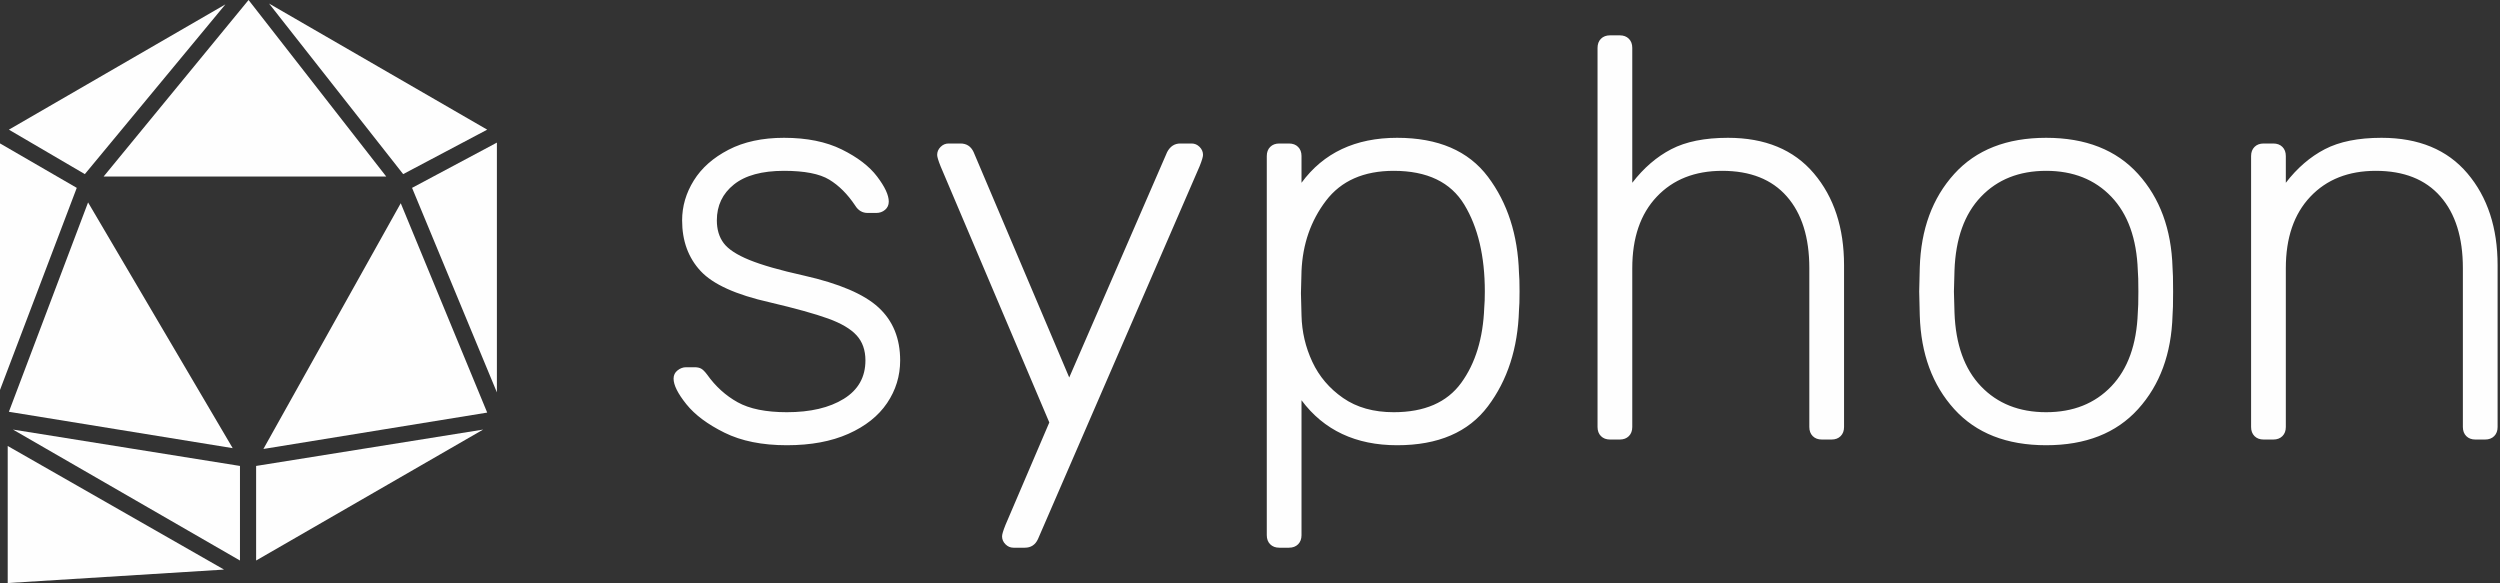 <?xml version="1.0" encoding="UTF-8"?>
<svg width="566px" height="132px" viewBox="0 0 566 132" version="1.1" xmlns="http://www.w3.org/2000/svg" xmlns:xlink="http://www.w3.org/1999/xlink">
    <rect x="0" y="0" width="566" height="132" fill="#333333" stroke="none"/>
    <title>Group 2</title>
    <g id="Page-1" stroke="none" stroke-width="1" fill="none" fill-rule="evenodd">
        <g id="banners" transform="translate(-1339, -5181)" fill="#FEFEFE" fill-rule="nonzero">
            <g id="app_outline_reversed_final" transform="translate(1110, 4997)">
                <g id="Group-2" transform="translate(229, 184)">
                    <path d="M178.146,100.8 C183.56,100.8 188.2,99.941 192.066,98.222 C195.933,96.504 198.854,94.184 200.831,91.262 C202.807,88.341 203.795,85.119 203.795,81.596 C203.795,76.612 202.163,72.616 198.897,69.609 C195.632,66.601 190.004,64.196 182.013,62.391 C176.6,61.188 172.475,60.007 169.64,58.847 C166.804,57.687 164.871,56.419 163.84,55.044 C162.808,53.67 162.293,51.951 162.293,49.889 C162.293,46.538 163.582,43.831 166.16,41.769 C168.737,39.707 172.518,38.676 177.502,38.676 C182.142,38.676 185.557,39.341 187.748,40.673 C189.94,42.005 191.894,43.96 193.613,46.538 C194.3,47.655 195.245,48.213 196.448,48.213 L196.448,48.213 L198.382,48.213 C199.155,48.213 199.821,47.977 200.38,47.504 C200.938,47.032 201.217,46.409 201.217,45.636 C201.217,44.175 200.337,42.284 198.575,39.964 C196.814,37.644 194.15,35.604 190.584,33.842 C187.018,32.081 182.657,31.2 177.502,31.2 C172.604,31.2 168.415,32.102 164.935,33.907 C161.455,35.711 158.834,38.031 157.073,40.867 C155.311,43.702 154.431,46.71 154.431,49.889 C154.431,54.529 155.827,58.353 158.62,61.36 C161.412,64.367 166.632,66.73 174.28,68.449 C180.123,69.824 184.526,71.048 187.491,72.122 C190.455,73.196 192.603,74.464 193.935,75.924 C195.267,77.385 195.933,79.276 195.933,81.596 C195.933,85.376 194.3,88.276 191.035,90.296 C187.77,92.315 183.474,93.324 178.146,93.324 C173.42,93.324 169.704,92.573 166.997,91.069 C164.291,89.565 161.992,87.481 160.102,84.818 C159.586,84.13 159.135,83.679 158.748,83.464 C158.362,83.25 157.868,83.142 157.266,83.142 L157.266,83.142 L155.333,83.142 C154.645,83.142 154.001,83.379 153.4,83.851 C152.798,84.324 152.497,84.947 152.497,85.72 C152.497,87.181 153.464,89.114 155.397,91.52 C157.331,93.926 160.209,96.074 164.033,97.964 C167.857,99.855 172.561,100.8 178.146,100.8 Z M232.022,124 C233.397,124 234.385,123.356 234.986,122.067 L234.986,122.067 L271.591,37.644 C272.106,36.356 272.364,35.496 272.364,35.067 C272.364,34.379 272.106,33.778 271.591,33.262 C271.075,32.747 270.474,32.489 269.786,32.489 L269.786,32.489 L267.208,32.489 C265.92,32.489 264.931,33.133 264.244,34.422 L264.244,34.422 L242.075,85.462 L220.422,34.422 C219.82,33.133 218.832,32.489 217.457,32.489 L217.457,32.489 L214.751,32.489 C214.063,32.489 213.462,32.747 212.946,33.262 C212.431,33.778 212.173,34.379 212.173,35.067 C212.173,35.496 212.431,36.356 212.946,37.644 L212.946,37.644 L237.564,95.644 L227.64,118.844 C227.124,120.133 226.866,120.993 226.866,121.422 C226.866,122.11 227.124,122.711 227.64,123.227 C228.155,123.742 228.757,124 229.444,124 L229.444,124 L232.022,124 Z M291.826,124 C292.685,124 293.373,123.742 293.888,123.227 C294.404,122.711 294.662,122.024 294.662,121.164 L294.662,121.164 L294.662,90.618 C299.731,97.406 306.949,100.8 316.315,100.8 C325.595,100.8 332.448,97.857 336.873,91.971 C341.298,86.085 343.64,78.846 343.897,70.253 C343.983,69.394 344.026,67.976 344.026,66 C344.026,64.024 343.983,62.606 343.897,61.747 C343.64,53.154 341.298,45.915 336.873,40.029 C332.448,34.143 325.595,31.2 316.315,31.2 C306.863,31.2 299.645,34.594 294.662,41.382 L294.662,41.382 L294.662,35.324 C294.662,34.465 294.404,33.778 293.888,33.262 C293.373,32.747 292.685,32.489 291.826,32.489 L291.826,32.489 L289.635,32.489 C288.776,32.489 288.088,32.747 287.573,33.262 C287.057,33.778 286.8,34.465 286.8,35.324 L286.8,35.324 L286.8,121.164 C286.8,122.024 287.057,122.711 287.573,123.227 C288.088,123.742 288.776,124 289.635,124 L289.635,124 L291.826,124 Z M315.542,93.324 C310.988,93.324 307.164,92.25 304.071,90.102 C300.977,87.954 298.657,85.226 297.111,81.918 C295.564,78.61 294.748,75.108 294.662,71.413 L294.662,71.413 L294.533,66.387 L294.662,61.36 C294.92,55.259 296.767,49.953 300.204,45.442 C303.641,40.931 308.754,38.676 315.542,38.676 C323.103,38.676 328.431,41.232 331.524,46.344 C334.617,51.457 336.164,58.009 336.164,66 C336.164,67.547 336.121,68.75 336.035,69.609 C335.777,76.569 334.037,82.261 330.815,86.687 C327.593,91.112 322.502,93.324 315.542,93.324 Z M366.711,99.511 C367.57,99.511 368.257,99.253 368.773,98.738 C369.288,98.222 369.546,97.535 369.546,96.676 L369.546,96.676 L369.546,60.716 C369.546,53.841 371.394,48.45 375.088,44.54 C378.783,40.63 383.724,38.676 389.911,38.676 C396.269,38.676 401.145,40.609 404.54,44.476 C407.934,48.342 409.631,53.756 409.631,60.716 L409.631,60.716 L409.631,96.676 C409.631,97.535 409.888,98.222 410.404,98.738 C410.92,99.253 411.607,99.511 412.466,99.511 L412.466,99.511 L414.657,99.511 C415.517,99.511 416.204,99.253 416.72,98.738 C417.235,98.222 417.493,97.535 417.493,96.676 L417.493,96.676 L417.493,60.071 C417.493,51.564 415.216,44.626 410.662,39.256 C406.108,33.885 399.62,31.2 391.2,31.2 C385.958,31.2 381.683,32.059 378.375,33.778 C375.067,35.496 372.124,38.031 369.546,41.382 L369.546,41.382 L369.546,10.836 C369.546,9.976 369.288,9.289 368.773,8.773 C368.257,8.258 367.57,8 366.711,8 L366.711,8 L364.52,8 C363.66,8 362.973,8.258 362.457,8.773 C361.942,9.289 361.684,9.976 361.684,10.836 L361.684,10.836 L361.684,96.676 C361.684,97.535 361.942,98.222 362.457,98.738 C362.973,99.253 363.66,99.511 364.52,99.511 L364.52,99.511 L366.711,99.511 Z M463.248,100.8 C472.185,100.8 479.123,98.072 484.064,92.616 C489.005,87.159 491.604,80.092 491.862,71.413 C491.948,70.554 491.991,68.75 491.991,66 C491.991,63.25 491.948,61.446 491.862,60.587 C491.604,51.908 489.005,44.841 484.064,39.384 C479.123,33.928 472.185,31.2 463.248,31.2 C454.312,31.2 447.374,33.928 442.433,39.384 C437.492,44.841 434.893,51.908 434.635,60.587 L434.635,60.587 L434.506,66 L434.635,71.413 C434.893,80.092 437.492,87.159 442.433,92.616 C447.374,98.072 454.312,100.8 463.248,100.8 Z M463.248,93.324 C457.148,93.324 452.228,91.37 448.491,87.46 C444.753,83.55 442.755,77.987 442.497,70.769 L442.497,70.769 L442.368,66 L442.497,61.231 C442.755,54.013 444.753,48.45 448.491,44.54 C452.228,40.63 457.148,38.676 463.248,38.676 C469.349,38.676 474.268,40.63 478.006,44.54 C481.744,48.45 483.742,54.013 484,61.231 C484.085,62.09 484.128,63.68 484.128,66 C484.128,68.32 484.085,69.91 484,70.769 C483.742,77.987 481.744,83.55 478.006,87.46 C474.268,91.37 469.349,93.324 463.248,93.324 Z M514.675,99.511 C515.534,99.511 516.222,99.253 516.737,98.738 C517.253,98.222 517.511,97.535 517.511,96.676 L517.511,96.676 L517.511,60.716 C517.511,53.841 519.358,48.45 523.053,44.54 C526.748,40.63 531.688,38.676 537.875,38.676 C544.234,38.676 549.11,40.609 552.504,44.476 C555.898,48.342 557.595,53.756 557.595,60.716 L557.595,60.716 L557.595,96.676 C557.595,97.535 557.853,98.222 558.368,98.738 C558.884,99.253 559.571,99.511 560.431,99.511 L560.431,99.511 L562.622,99.511 C563.481,99.511 564.168,99.253 564.684,98.738 C565.2,98.222 565.457,97.535 565.457,96.676 L565.457,96.676 L565.457,60.071 C565.457,51.564 563.18,44.626 558.626,39.256 C554.072,33.885 547.585,31.2 539.164,31.2 C533.923,31.2 529.648,32.059 526.34,33.778 C523.031,35.496 520.088,38.031 517.511,41.382 L517.511,41.382 L517.511,35.324 C517.511,34.465 517.253,33.778 516.737,33.262 C516.222,32.747 515.534,32.489 514.675,32.489 L514.675,32.489 L512.484,32.489 C511.625,32.489 510.937,32.747 510.422,33.262 C509.906,33.778 509.648,34.465 509.648,35.324 L509.648,35.324 L509.648,96.676 C509.648,97.535 509.906,98.222 510.422,98.738 C510.937,99.253 511.625,99.511 512.484,99.511 L512.484,99.511 L514.675,99.511 Z" id="syphon"></path>
                    <path d="M23.456,39.97 L56.276,0 L87.446,39.97 L23.456,39.97 Z M52.682,101.463 L2.012,93.227 L19.939,45.827 L52.682,101.463 Z M52.682,101.463 L2.012,93.227 L19.939,45.827 L52.682,101.463 Z M90.73,46.01 L110.302,93.41 L59.633,101.646 L90.73,46.01 Z M91.278,39.421 L60.913,0.805 L110.302,29.355 L91.278,39.421 Z M19.207,39.421 L2.012,29.355 L51.035,0.988 L19.207,39.421 Z M17.378,42.532 L-6.39488462e-14,88.286 L-6.39488462e-14,32.467 L17.378,42.532 Z M54.328,105.489 L54.328,126.901 L2.927,97.253 L54.328,105.489 Z M57.986,105.489 L109.388,97.253 L57.986,126.901 L57.986,105.489 Z M1.746,100.969 L50.719,128.952 L1.746,132 L1.746,100.969 Z M112.497,32.284 L112.497,88.835 L93.29,42.532 L112.497,32.284 Z" id="tether_icon_white_beta"></path>
                </g>
            </g>
        </g>
    </g>
</svg>
